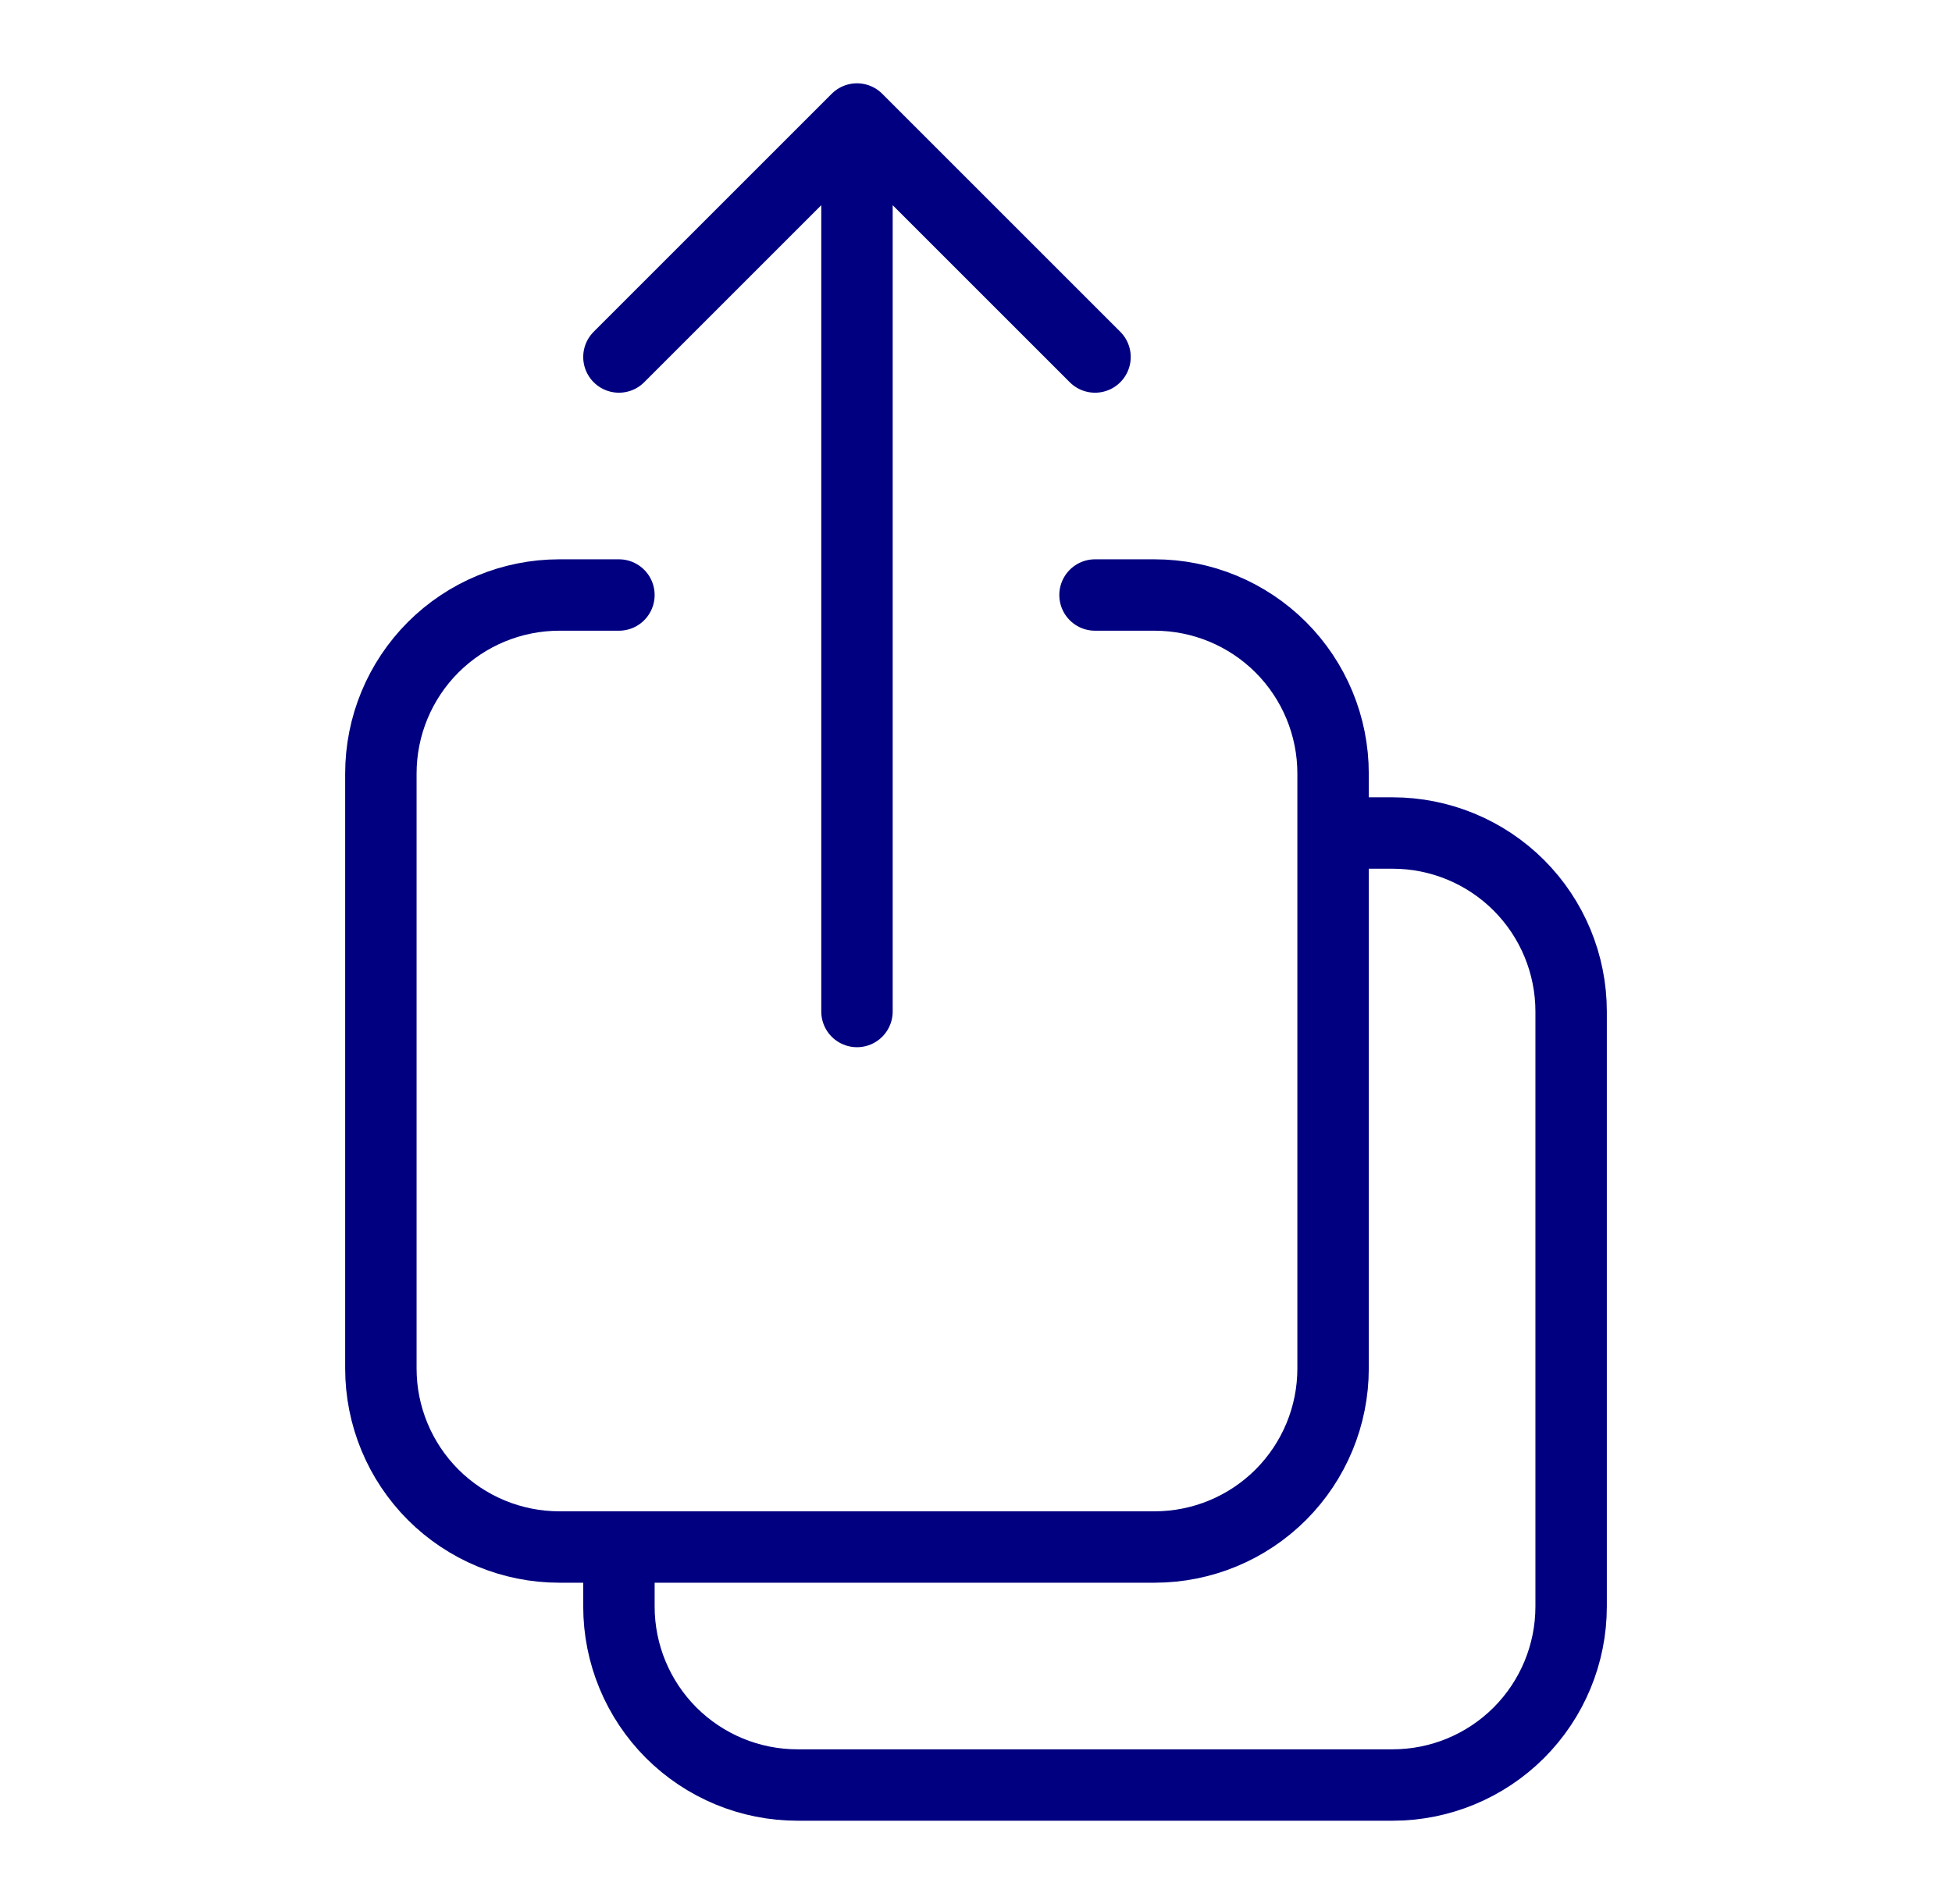 <svg width="41" height="40" viewBox="0 0 41 40" fill="none" xmlns="http://www.w3.org/2000/svg">
<path d="M13 12.5H11.75C10.755 12.5 9.802 12.895 9.098 13.598C8.395 14.302 8 15.255 8 16.25V28.75C8 29.745 8.395 30.698 9.098 31.402C9.802 32.105 10.755 32.5 11.75 32.5H24.25C25.245 32.5 26.198 32.105 26.902 31.402C27.605 30.698 28 29.745 28 28.75V16.25C28 15.255 27.605 14.302 26.902 13.598C26.198 12.895 25.245 12.5 24.25 12.5H23M23 7.5L18 2.5M18 2.5L13 7.5M18 2.5V21.25M28 17.5H29.25C30.245 17.5 31.198 17.895 31.902 18.598C32.605 19.302 33 20.255 33 21.25V33.75C33 34.745 32.605 35.698 31.902 36.402C31.198 37.105 30.245 37.5 29.25 37.5H16.75C15.755 37.5 14.802 37.105 14.098 36.402C13.395 35.698 13 34.745 13 33.75V32.5" stroke="#000080" stroke-width="1.5" stroke-linecap="round" stroke-linejoin="round"/>
</svg>
